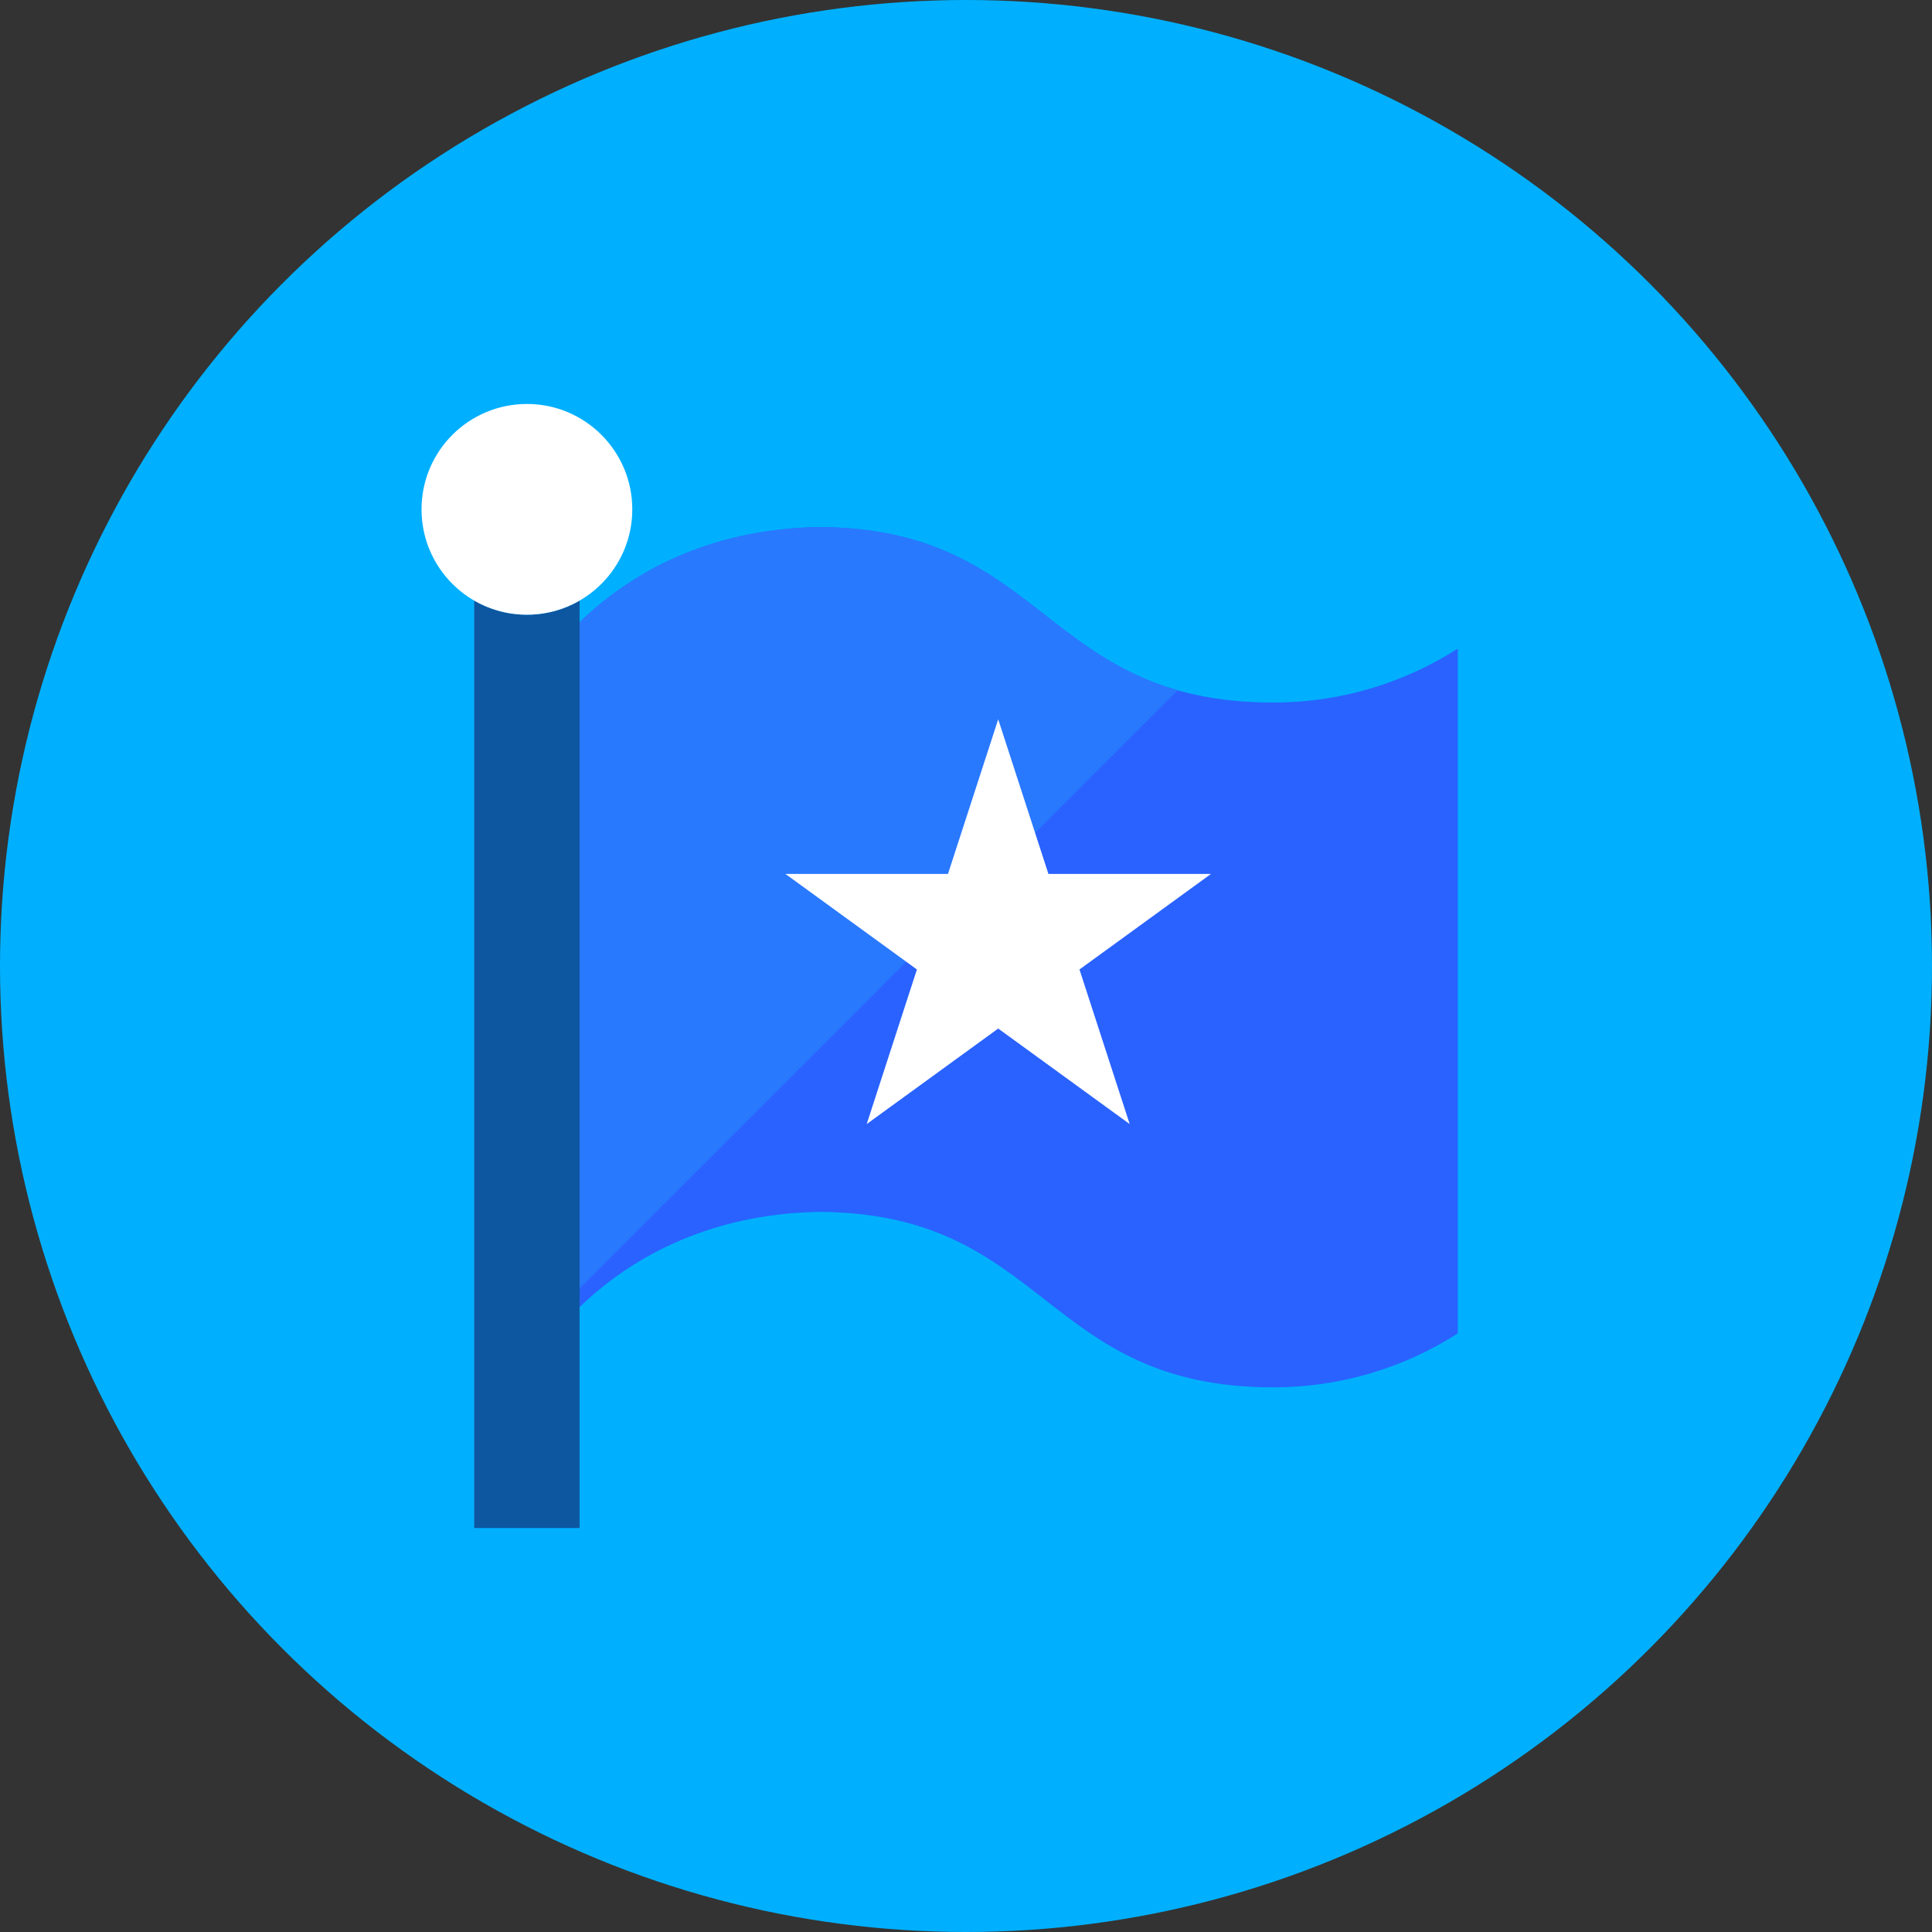<?xml version="1.0" encoding="iso-8859-1"?>
<!-- Generator: Adobe Illustrator 19.0.0, SVG Export Plug-In . SVG Version: 6.00 Build 0)  -->
<svg version="1.1" id="Layer_1" xmlns="http://www.w3.org/2000/svg" xmlns:xlink="http://www.w3.org/1999/xlink" x="0px" y="0px"
	 viewBox="0 0 512 512" style="enable-background:new 0 0 512 512;" xml:space="preserve">
<rect x="0" y="0" width="512" height="512" fill="#333333" stroke="none"/>
<circle style="fill:#00B0FF;" cx="256" cy="256" r="256"/>
<path style="fill:#0D57A1;" d="M139.636,162.909c-5.092,0-9.854-1.387-13.964-3.77v245.807H153.6V159.139
	C149.49,161.522,144.728,162.909,139.636,162.909z"/>
<path style="fill:#2962FF;" d="M337.455,186.182c-61.165,0-59.811-46.127-120.227-46.499c-26.419,0.386-47.816,9.942-63.628,25.214
	v181.495c16.901-16.305,39.038-24.869,63.628-25.228c60.416,0.372,59.062,46.499,120.227,46.499c17.98,0,34.756-5.255,48.873-14.289
	V171.892C372.21,180.931,355.435,186.182,337.455,186.182z"/>
<path style="fill:#2979FF;" d="M312.12,182.919c-36.99-10.51-44.274-42.924-94.892-43.236c-26.419,0.386-47.816,9.942-63.628,25.214
	v176.542L312.12,182.919z"/>
<g>
	<polygon style="fill:#FFFFFF;" points="264.536,190.632 277.844,231.601 320.926,231.601 286.073,256.922 299.38,297.891 
		264.536,272.575 229.683,297.891 242.991,256.922 208.147,231.601 251.224,231.601 	"/>
	<circle style="fill:#FFFFFF;" cx="139.636" cy="134.982" r="27.927"/>
</g>
<g>
</g>
<g>
</g>
<g>
</g>
<g>
</g>
<g>
</g>
<g>
</g>
<g>
</g>
<g>
</g>
<g>
</g>
<g>
</g>
<g>
</g>
<g>
</g>
<g>
</g>
<g>
</g>
<g>
</g>
</svg>
